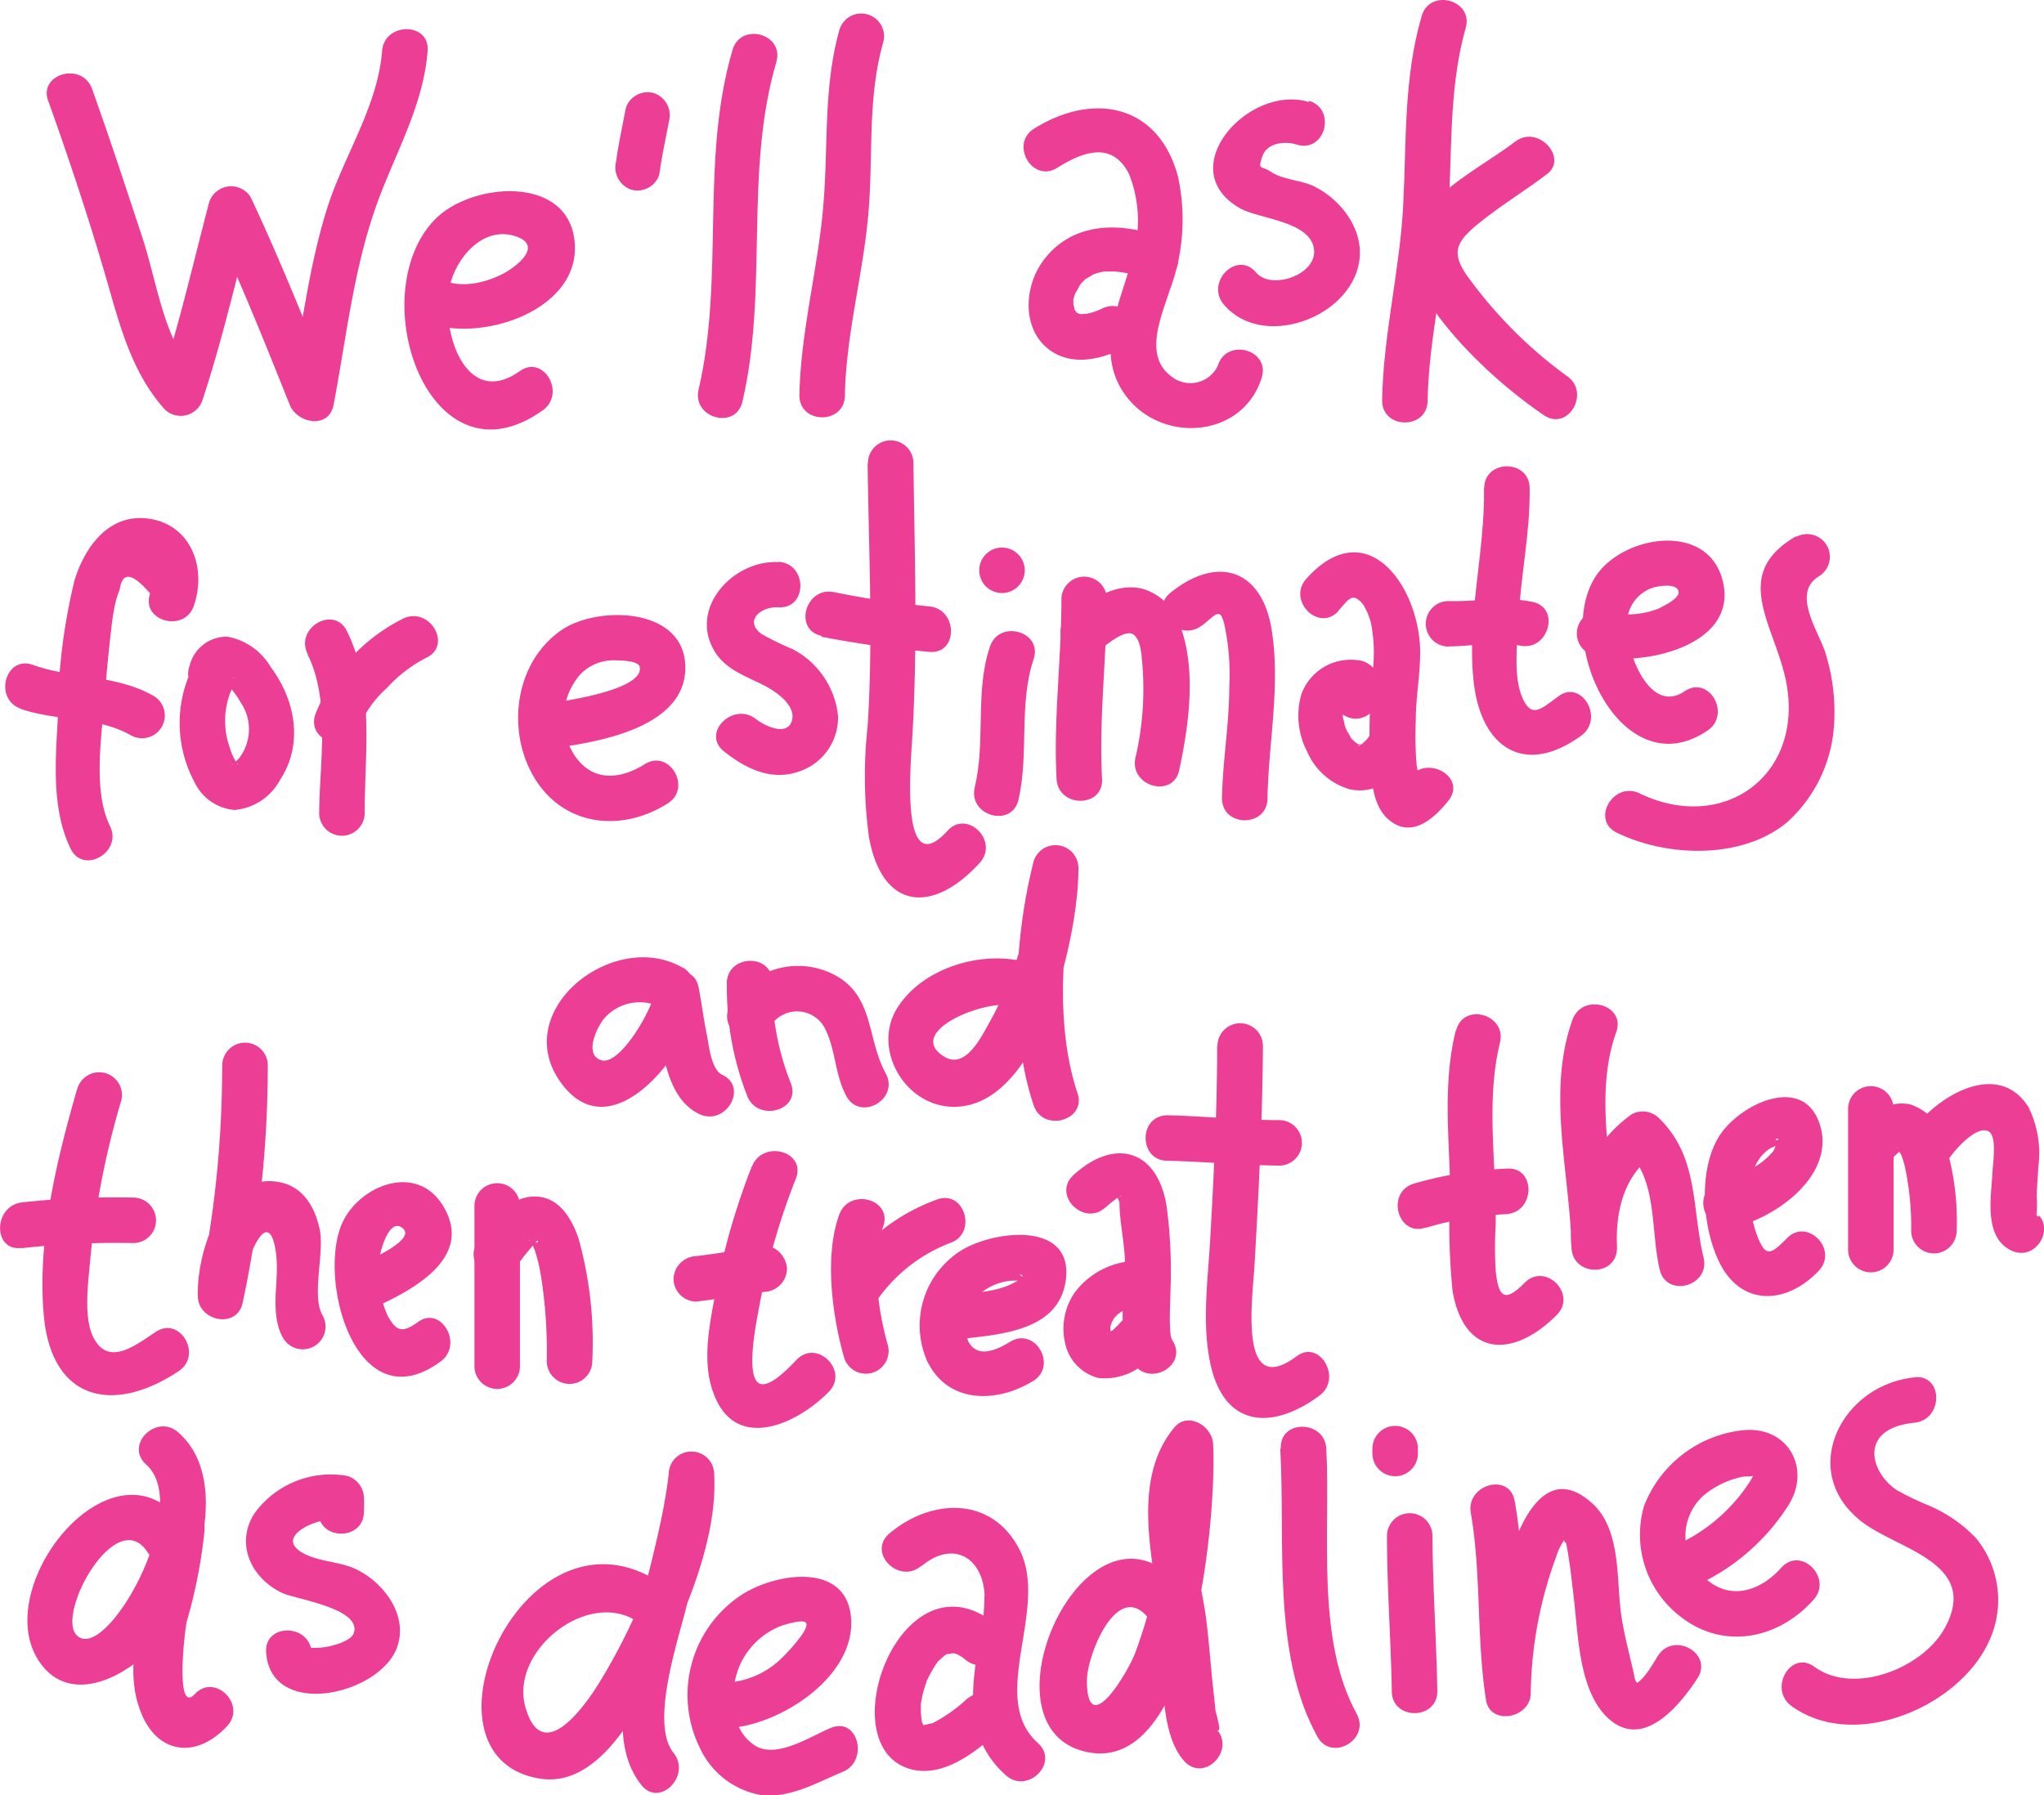 <svg xmlns="http://www.w3.org/2000/svg" viewBox="0 0 134.8 118.42"><defs><style>.cls-1{fill:#ed3e95;}</style></defs><title>Asset 45</title><g id="Layer_2" data-name="Layer 2"><g id="Layer_1-2" data-name="Layer 1"><path class="cls-1" d="M3.18,6.65C4.63,10.71,6,14.83,7.19,19c.83,2.91,1.64,5.73,3.67,8a1.51,1.51,0,0,0,2.51-.66c1.32-4,2.25-8.11,3.32-12.19l-2.74.36c1.88,4,3.52,8.1,5.16,12.2.49,1.22,2.58,1.62,2.89,0,.85-4.48,1.34-9.16,2.93-13.46,1.21-3.28,3-6.35,3.27-9.89.15-1.92-2.85-1.91-3,0-.29,3.64-2.5,6.88-3.6,10.3-1.27,4-1.72,8.19-2.5,12.26H22c-1.75-4.34-3.48-8.68-5.47-12.92a1.52,1.52,0,0,0-2.74.36c-1.07,4.08-2,8.18-3.32,12.19L13,24.89c-2.16-2.46-2.58-5.93-3.54-9C8.37,12.57,7.26,9.19,6.07,5.86c-.65-1.8-3.55-1-2.89.8Z"/><path class="cls-1" d="M27.55,21c3.35,1.88,10.64-.23,10.36-4.89S31,12,28.63,14.53c-4.74,5-.3,17.85,7.16,12.54,1.56-1.11.06-3.71-1.51-2.59-3.61,2.57-5.26-2.75-4.62-5.61.42-1.89,2.25-4.06,4.44-3.25,1.62.6.11,1.86-.82,2.38-1.19.66-3,1.09-4.21.39-1.69-.95-3.2,1.64-1.51,2.59Z"/><path class="cls-1" d="M41.27,7.14c-.22,1.17-.48,2.34-.64,3.52a1.55,1.55,0,0,0,1,1.85,1.51,1.51,0,0,0,1.85-1c.16-1.18.42-2.35.64-3.52a1.54,1.54,0,0,0-1-1.85,1.51,1.51,0,0,0-1.85,1Z"/><path class="cls-1" d="M48.31,3.29c-2.15,7.32-.51,15-2.24,22.41-.44,1.88,2.45,2.68,2.89.8,1.73-7.37.1-15.11,2.24-22.41.54-1.86-2.35-2.65-2.89-.8Z"/><path class="cls-1" d="M55.35,2c-1,3.6-.75,7.17-1,10.86-.28,4.45-1.54,8.75-1.63,13.22,0,1.93,3,1.93,3,0,.08-4,1.16-7.82,1.53-11.78s-.08-7.72,1-11.51A1.5,1.5,0,0,0,55.35,2Z"/><path class="cls-1" d="M69.72,11.07c1.7-1.06,3.62-1.79,4.74.41a8.33,8.33,0,0,1,.19,5.61c-.71,2.77-2.37,5.84-.67,8.62,2.22,3.62,7.94,3.35,9.23-.8.57-1.85-2.32-2.64-2.89-.8a2,2,0,0,1-3.12.68c-1.76-1.35-.62-3.89-.07-5.61a13.23,13.23,0,0,0,.54-7.6c-1.31-4.74-5.6-5.51-9.46-3.1-1.64,1-.13,3.62,1.51,2.59Z"/><path class="cls-1" d="M77.08,15.84c-2.87-1.23-6.35-1.36-8.34,1.44-1.28,1.8-1.35,4.76.78,6,1.49.85,3.24.35,4.68-.34,1.74-.83.22-3.42-1.51-2.59a4.1,4.1,0,0,1-.81.3s-.47.1-.28.07-.25,0-.3,0-.46,0,0,0a.76.76,0,0,1-.29-.08c.39.19.09,0,0,0s.06.18,0,0-.18-.13,0,0a.94.94,0,0,1-.14-.22c-.15-.25.07.3,0,0,0-.1-.05-.21-.08-.31s0,.35,0,0c0-.11,0-.23,0-.34,0-.3-.08.31,0,0,0-.1.06-.2.08-.3s.16-.41,0,0a2.57,2.57,0,0,1,.15-.3l.17-.29c.17-.28-.16.17,0-.06l.28-.3c.22-.22,0,0,.07-.07s.72-.41.47-.31a4,4,0,0,1,.79-.23c.43-.08-.27,0,.19,0h.47a5.6,5.6,0,0,1,2,.48,1.55,1.55,0,0,0,2.05-.54,1.51,1.51,0,0,0-.54-2.05Z"/><path class="cls-1" d="M86.33,6.73c-4-1.22-9.05,4.43-4.57,7,1.28.74,4.86.85,4.91,2.87,0,1.6-2.87,2.53-3.84,1.37-1.25-1.48-3.36.65-2.12,2.12,2.54,3,8.3.89,8.92-2.78.36-2.1-1.13-4.09-2.93-5-.87-.44-2.13-.44-2.92-1-.62-.41-.85-.05-.53-1s1.6-1,2.28-.77c1.85.57,2.64-2.33.8-2.89Z"/><path class="cls-1" d="M93.76,1.05c-1.2,4.12-1,8.27-1.22,12.51s-1.32,8.54-1.39,12.86c0,1.93,3,1.93,3,0,.07-3.83,1-7.57,1.29-11.38.39-4.44,0-8.85,1.22-13.19C97.2,0,94.3-.8,93.76,1.05Z"/><path class="cls-1" d="M99.91,9.35c-2.73,2.12-8.74,4.77-6.55,9.12,1.71,3.39,5.35,6.8,8.46,8.92,1.6,1.09,3.1-1.51,1.51-2.59a29.42,29.42,0,0,1-6.4-6.37c-1.37-1.81-.91-2.52.86-3.91,1.37-1.08,2.87-2,4.25-3.05s-.61-3.29-2.12-2.12Z"/><path class="cls-1" d="M12.79,39.94c.85-2.49-.19-5.34-3-5.73-2.61-.35-4.2,1.86-4.88,4.09a38.92,38.92,0,0,0-1.1,9.09c-.15,2.79-.42,6,.85,8.6.85,1.73,3.44.21,2.59-1.51-1.15-2.35-.53-6-.34-8.55.1-1.32.22-2.63.37-3.95.07-.54.11-1.1.22-1.64a6.42,6.42,0,0,1,.4-1.47q.25-1.77,2,.28c-.63,1.83,2.27,2.62,2.89.8Z"/><path class="cls-1" d="M1.34,46.75c2.37.84,5.11.49,7.32,1.77a1.5,1.5,0,0,0,1.51-2.59c-2.5-1.45-5.39-1.13-8-2.07-1.82-.65-2.61,2.25-.8,2.89Z"/><path class="cls-1" d="M12.61,44.23a8.26,8.26,0,0,0,.22,7.37,3.21,3.21,0,0,0,2.65,1.83,3.79,3.79,0,0,0,3-2c1.54-2.36,1-5.25-.62-7.42A4.19,4.19,0,0,0,15,42a2.51,2.51,0,0,0-2.5,1.94c-.64,1.82,2.25,2.61,2.89.8,0-.09.17,0-.07,0,0,0-.45.23-.44.22-.23.13-.25-.17,0,.08a5.75,5.75,0,0,1,1,1.31,3.13,3.13,0,0,1-.1,3.65s-.47.49-.48.45.24-.06.27-.06c.29,0,0,.08.06,0s0,0-.14-.26a3.3,3.3,0,0,1-.31-.74,5.23,5.23,0,0,1,0-3.68c.87-1.72-1.72-3.24-2.59-1.51Z"/><path class="cls-1" d="M20.29,43.18c1.52,3.07.78,7.14.76,10.45a1.5,1.5,0,0,0,3,0c0-4,.66-8.28-1.17-12-.86-1.73-3.45-.21-2.59,1.51Z"/><path class="cls-1" d="M23.68,47.94a7.14,7.14,0,0,1,1.83-2.55,9.18,9.18,0,0,1,2.6-2c1.75-.82.23-3.4-1.51-2.59a12,12,0,0,0-5.81,6.34c-.59,1.84,2.3,2.63,2.89.8Z"/><path class="cls-1" d="M36.31,49.37c3-.38,9.1-1.34,8.88-5.54-.19-3.71-5.57-3.87-8-2.37-3.12,2-3.79,6.36-2.16,9.47,1.85,3.54,5.83,4.08,9,2.07,1.63-1,.13-3.62-1.51-2.59S39,51.62,37.81,49.7a4.45,4.45,0,0,1,.44-5.19,3,3,0,0,1,2.2-.95c.34,0,1.66,0,1.74.43.31,1.51-5,2.27-5.88,2.38-1.89.24-1.91,3.24,0,3Z"/><path class="cls-1" d="M51.36,37.08c-3-.17-6,3.06-4.2,5.94.77,1.2,2.07,1.59,3.26,2.21.73.38,2,1.23,1.83,2.21-.25,1.21-1.81.45-2.39,0-1.5-1.19-3.63.92-2.12,2.12s3.21,2,5.08,1.29a3.76,3.76,0,0,0,2.45-3.6,5.62,5.62,0,0,0-3-4.43,19.77,19.77,0,0,1-2.05-1c-1.16-.86-.07-1.82,1.12-1.76,1.93.11,1.92-2.89,0-3Z"/><path class="cls-1" d="M57.22,30.58c.07,5.79.37,11.54,0,17.33a29.93,29.93,0,0,0,.09,7.33c.88,4.8,4.2,5.08,7.3,1.68,1.3-1.42-.82-3.55-2.12-2.12-3.16,3.47-2.43-4.34-2.32-6.25.35-6,.15-12,.07-18a1.5,1.5,0,0,0-3,0Z"/><path class="cls-1" d="M54.16,42a68.08,68.08,0,0,0,7.12,1c1.92.18,1.91-2.82,0-3A60.38,60.38,0,0,1,55,39.06c-1.89-.38-2.69,2.51-.8,2.89Z"/><path class="cls-1" d="M65.28,42.67c-1,3-.26,6.22-1,9.28-.43,1.88,2.46,2.68,2.89.8.7-3.06,0-6.29,1-9.28.6-1.84-2.3-2.63-2.89-.8Z"/><path class="cls-1" d="M66.08,39.12a1.5,1.5,0,0,0,0-3,1.5,1.5,0,0,0,0,3Z"/><path class="cls-1" d="M70,39.54c0,3.95-.53,7.9-.32,11.84.1,1.92,3.1,1.93,3,0-.21-3.94.29-7.9.32-11.84a1.5,1.5,0,0,0-3,0Z"/><path class="cls-1" d="M72.58,42.84c.39-.31,1.59-1.33,2.14-1s.57,1.54.62,2A20.07,20.07,0,0,1,74.88,50c-.4,1.88,2.49,2.69,2.89.8.62-2.91,1.12-6.45.13-9.33a3.76,3.76,0,0,0-2.58-2.64c-1.83-.42-3.52.81-4.86,1.87-1.51,1.2.62,3.31,2.12,2.12Z"/><path class="cls-1" d="M79.31,41.24c.91-.75,1.16-1.17,1.43-.07a15.66,15.66,0,0,1,.33,4.14c0,2.46-.44,4.9-.48,7.35,0,1.93,3,1.93,3,0,.07-3.7.86-7.38.28-11.09-.63-4-3.55-5-6.69-2.46-1.49,1.23.64,3.34,2.12,2.12Z"/><path class="cls-1" d="M88.27,40.28c.73-.81.93-1.24,1.64-.39a4.29,4.29,0,0,1,.6,1.79,9.78,9.78,0,0,1,0,2.71,41.92,41.92,0,0,0-.17,5.27c.06,1.38.08,3.38,1.21,4.38,1.51,1.32,3,0,4-1.26,1.16-1.54-1.44-3-2.59-1.51q-.81.66.74.65a2.62,2.62,0,0,1-.12-.4,6.44,6.44,0,0,0-.15-1,23.36,23.36,0,0,1-.06-3c0-1.48.28-3,.29-4.44,0-4.36-3.51-9.36-7.51-4.9-1.28,1.43.83,3.56,2.12,2.12Z"/><path class="cls-1" d="M90.95,45.95c0-.31,0-.6,0-.91a1.55,1.55,0,0,0-1.5-1.5,3.46,3.46,0,0,0-3.62,2.24,5.14,5.14,0,0,0,.4,3.85A4.36,4.36,0,0,0,89,52.06c1.74.4,3.14-.79,4-2.16,1-1.63-1.55-3.14-2.59-1.51a2.39,2.39,0,0,1-.35.47s-.36.31-.09.12l-.25.16q-.15.08.11,0l-.1,0s-.34.17-.09,0-.09,0-.09,0q.34.06.17,0l-.14,0c-.1,0-.07,0,.09,0L89.42,49c-.23-.14.15.15,0,0l-.19-.18c-.25-.25,0,.1-.17-.21s-.21-.36-.3-.54.11.33,0,0l-.09-.27c0-.09-.13-.61-.11-.41s0-.08,0-.13,0-.22,0-.32c0-.28-.05.21,0,0s0-.17.06-.25.05-.33,0-.1.05-.09.06-.08-.21.22,0,0,0,0,0,0,.45-.18,0,0a1.51,1.51,0,0,1,.28-.08c.21,0-.37,0,0,0h.43L87.9,45c0,.31,0,.6,0,.91a1.54,1.54,0,0,0,1.5,1.5,1.51,1.51,0,0,0,1.5-1.5Z"/><path class="cls-1" d="M97.87,32.18c.07,4.29-1.16,8.5-.68,12.82s3.35,6.26,7.1,3.52c1.54-1.13,0-3.73-1.51-2.59-1.14.83-1.77,1.5-2.38.1s-.34-3.54-.27-5c.14-2.93.79-5.89.75-8.82,0-1.93-3-1.93-3,0Z"/><path class="cls-1" d="M95.53,42.64c1.56,0,3.17-.37,4.72-.05,1.88.38,2.69-2.51.8-2.89s-3.65,0-5.52-.05a1.5,1.5,0,0,0,0,3Z"/><path class="cls-1" d="M105.05,43.23c3,.83,9.82-.55,8.52-5.07-1.09-3.77-6.58-2.81-8.33-.15-2.83,4.32,1.76,14,7.37,10.18,1.59-1.08.09-3.68-1.51-2.59-2.27,1.55-3.8-2.45-3.79-4.19a2.5,2.5,0,0,1,1.75-2.66c.3-.08,1.42-.29,1.62.2s-.94,1-1.28,1.19a5.67,5.67,0,0,1-3.55.19,1.5,1.5,0,0,0-.8,2.89Z"/><path class="cls-1" d="M118.46,35.37c-4.4,2.54-1.39,5.87-.66,9.63,1.18,6.15-4.14,10-9.66,7.34-1.73-.84-3.25,1.74-1.51,2.59,3.35,1.63,8.29,1.77,11.24-.7A9.41,9.41,0,0,0,120.94,48a13,13,0,0,0-.54-4.88c-.4-1.39-2.32-4-.42-5.12a1.5,1.5,0,0,0-1.51-2.59Z"/><path class="cls-1" d="M45.07,63.86c-4.63-2.74-11.8,3-7.87,7.83,3.47,4.24,8.58-2.81,8.93-6.13l-2.95.4c.43,2.3.45,6.35,2.94,7.53,1.74.82,3.26-1.77,1.51-2.59-.72-.34-.87-1.88-1-2.57-.22-1.05-.35-2.12-.55-3.17-.33-1.79-2.78-1.15-2.95.4-.11,1-2.23,4.75-3.47,4.38s-.19-2.43.31-2.89a3.1,3.1,0,0,1,3.6-.61,1.5,1.5,0,0,0,1.51-2.59Z"/><path class="cls-1" d="M47.94,64.83a19.47,19.47,0,0,0,1.33,7.44c.67,1.79,3.57,1,2.89-.8a17.2,17.2,0,0,1-1.23-6.64c.07-1.93-2.93-1.93-3,0Z"/><path class="cls-1" d="M50.73,67.83a2.07,2.07,0,0,1,3.59-.14c.8,1.4.71,3.18,1.5,4.62.93,1.69,3.52.18,2.59-1.51-1.27-2.31-.73-5.2-3.51-6.56a5.18,5.18,0,0,0-6.76,2.08c-.91,1.7,1.68,3.22,2.59,1.51Z"/><path class="cls-1" d="M68.76,63.86c-3.06-1.45-7.67-.35-9.56,2.59-1.72,2.67.42,6.47,3.6,6.56,5.83.16,8.38-11.5,8.32-15.8a1.51,1.51,0,0,0-2.95-.4c-1.24,4.87-1.64,11.27,0,16.1.61,1.82,3.51,1,2.89-.8-1.45-4.3-1.09-10.16,0-14.5l-2.95-.4a22.56,22.56,0,0,1-2.86,10.24c-.59,1.07-1.61,3.11-3,2.24-2.74-1.71,3.28-4.06,5-3.25s3.26-1.76,1.51-2.59Z"/><path class="cls-1" d="M5.1,71.79C3.73,76.54,2.42,81.92,2.9,86.88c.54,5.5,4.56,6.44,8.88,3.57,1.6-1.06.1-3.66-1.51-2.59-1.33.88-3,2.2-4,.56-.83-1.31-.44-3.87-.32-5.31A54.32,54.32,0,0,1,8,72.59a1.5,1.5,0,0,0-2.89-.8Z"/><path class="cls-1" d="M1.42,82.34A55.24,55.24,0,0,1,8.79,82a1.5,1.5,0,0,0,0-3,55.24,55.24,0,0,0-7.36.32c-1.89.25-1.91,3.25,0,3Z"/><path class="cls-1" d="M14.65,70.27a70.81,70.81,0,0,1-1.55,14.88l2.95.4a6.88,6.88,0,0,1,.64-3.17c1.12-2.42,1.55-.28,1.57,1.15s-.4,3.39.44,4.78a1.5,1.5,0,0,0,2.59-1.51c-.78-1.29.13-4.16-.21-5.72s-1.16-2.9-2.84-3.13c-3.69-.51-5.3,4.79-5.19,7.6.06,1.62,2.58,2.12,2.95.4a74.7,74.7,0,0,0,1.66-15.67,1.5,1.5,0,0,0-3,0Z"/><path class="cls-1" d="M24.59,86.29c2.51-1.13,6.78-3.3,4.6-6.79-1.8-2.89-5.73-1.21-6.72,1.42-1.46,3.91,1.16,12.89,6.59,8.89,1.54-1.13,0-3.74-1.51-2.59-1,.71-1.41.64-2-.46A7,7,0,0,1,25,83.19c0-.4.63-3,1.58-2.15s-3.09,2.46-3.53,2.66c-1.76.79-.23,3.38,1.51,2.59Z"/><path class="cls-1" d="M31.29,79.55V90.12a1.5,1.5,0,0,0,3,0V79.55a1.5,1.5,0,0,0-3,0Z"/><path class="cls-1" d="M34.09,83.51c.35-.54.77-1,1.15-1.47s.27.08,0-.11-.38,0-.32-.13a2.79,2.79,0,0,1,.37.74,10.62,10.62,0,0,1,.37,1.53,31.77,31.77,0,0,1,.4,5.72,1.5,1.5,0,0,0,3,0,25.38,25.38,0,0,0-.92-8.14c-.45-1.28-1.27-2.67-2.79-2.72-1.8-.06-3,1.73-3.89,3.06-1,1.63,1.55,3.13,2.59,1.51Z"/><path class="cls-1" d="M49.59,76.92A46.09,46.09,0,0,0,47.24,85c-.4,2.14-1,4.77-.19,6.89,1.43,3.94,5.49,2.08,7.61-.08,1.35-1.38-.77-3.5-2.12-2.12-.39.4-1.78,1.94-2.48,1.56-.94-.51-.12-4.33,0-5a44.88,44.88,0,0,1,2.43-8.51c.7-1.8-2.2-2.58-2.89-.8Z"/><path class="cls-1" d="M45.92,85.86c1.5-.18,3-.44,4.48-.64a1.55,1.55,0,0,0,1.5-1.5c0-.73-.69-1.61-1.5-1.5-1.5.2-3,.46-4.48.64a1.55,1.55,0,0,0-1.5,1.5,1.51,1.51,0,0,0,1.5,1.5Z"/><path class="cls-1" d="M55.35,80.12c-1,2.73-.46,6.71.32,9.44a1.5,1.5,0,0,0,2.89-.8c-.64-2.24-1.14-5.6-.32-7.84.66-1.82-2.23-2.6-2.89-.8Z"/><path class="cls-1" d="M57.86,85.74A10.43,10.43,0,0,1,62.64,82c1.83-.6,1-3.5-.8-2.89a13,13,0,0,0-6.1,4.55,1.55,1.55,0,0,0,0,2.12,1.51,1.51,0,0,0,2.12,0Z"/><path class="cls-1" d="M62.56,88.42c2.76-.37,7.2-.35,7.72-3.92.6-4.08-5-3.34-7.09-1.88a5.84,5.84,0,0,0-2.06,7.13c1.36,2.86,4.58,2.83,7,1.35,1.64-1,.14-3.6-1.51-2.59-.91.56-2.14,1.11-2.75,0a2.75,2.75,0,0,1,.58-3,3.65,3.65,0,0,1,2-1c.31-.06.71,0,1-.08,0,0,.5,0,0-.21s.28-.17-.16.14c-1.3.94-3.17.9-4.71,1.1a1.55,1.55,0,0,0-1.5,1.5,1.51,1.51,0,0,0,1.5,1.5Z"/><path class="cls-1" d="M72.9,79.66a7.92,7.92,0,0,1,.78-.63c.45-.33.25,0,.06-.16s.09.4.09.48c0,1.25.34,2.64.36,3.93,0,1.86-.58,5,.53,6.64s3.67.1,2.59-1.51c-.27-.4-.12-2.63-.11-3.54a31.9,31.9,0,0,0-.27-5.35c-.62-3.7-3.43-4.49-6.14-2-1.42,1.31.71,3.43,2.12,2.12Z"/><path class="cls-1" d="M74.72,83.18a5.25,5.25,0,0,0-3.85,2.09,4.22,4.22,0,0,0-.62,3.36,3,3,0,0,0,2.19,2.27,4,4,0,0,0,3.66-1.64,1.54,1.54,0,0,0,0-2.12,1.51,1.51,0,0,0-2.12,0c-.17.2-.35.38-.54.56s.06,0-.06.05-.18.1-.25.16,0,0,.07,0A1.73,1.73,0,0,0,73,88c-.2.1-.06,0,.1,0-.2,0-.08-.06,0,0s.2,0,0,0c0,0,.33.16.16.06s.27.25.07.06l-.1-.11c.3.34.06,0,0-.09.19.3.08.06,0-.12s0,.06,0,.14c0-.07,0-.15,0-.23,0-.45-.08.11,0-.16,0-.1.17-.51.09-.34s.12-.2.17-.28c.17-.28-.14.14,0,0l.19-.2s.28-.22.12-.11.15-.08.15-.09l.23-.12c-.25.13,0,0,.08,0l.35-.1s.46-.09.22-.06a1.55,1.55,0,0,0,1.5-1.5,1.51,1.51,0,0,0-1.5-1.5Z"/><path class="cls-1" d="M80.27,69c0,4.27-.22,8.53-.46,12.79-.15,2.63-.55,5.48,0,8.1.87,4.22,4,4.54,7.21,2.17,1.53-1.14,0-3.74-1.51-2.59-3.88,2.88-2.9-3.82-2.77-6.08.27-4.79.52-9.58.55-14.39a1.5,1.5,0,0,0-3,0Z"/><path class="cls-1" d="M77,76.57c2.46.06,4.9.29,7.36.32a1.5,1.5,0,0,0,0-3c-2.46,0-4.91-.26-7.36-.32-1.93,0-1.93,3,0,3Z"/><path class="cls-1" d="M96,68c-.84,3.45-.44,6.86-.36,10.37a46,46,0,0,0,.15,6.76c.75,4.41,4,4.5,6.88,1.61,1.36-1.38-.76-3.5-2.12-2.12s-1.73.89-1.91-.78a25.4,25.4,0,0,1,0-3.06c.06-4-.67-8.08.28-12,.46-1.88-2.43-2.68-2.89-.8Z"/><path class="cls-1" d="M94,81a22.09,22.09,0,0,1,5.36-.91c1.91-.15,1.93-3.16,0-3a25.56,25.56,0,0,0-6.16,1c-1.82.61-1,3.51.8,2.89Z"/><path class="cls-1" d="M103.69,67.31c-1.7,4.78-.15,10.12-.05,15h3c-.11-2.37.42-4.73,2.46-6.2l-1.82-.23c2.07,2,1.55,5.26,2.18,7.88.45,1.88,3.34,1.08,2.89-.8-.8-3.32-.3-6.64-2.95-9.21a1.52,1.52,0,0,0-1.82-.23,9.74,9.74,0,0,0-3.94,8.79c.09,1.92,3,1.94,3,0-.09-4.61-1.64-9.77-.05-14.23.65-1.82-2.25-2.61-2.89-.8Z"/><path class="cls-1" d="M114.17,81c2.81-.57,6.78-3.35,5.9-6.64-1-3.69-5.47-1.5-6.76.7s-1.06,5.84.06,8.17c1.45,3,4.47,2.83,6.58.59,1.32-1.41-.79-3.53-2.12-2.12-1,1-1.36,1.28-1.9-.07a7.24,7.24,0,0,1-.29-4.38,2.66,2.66,0,0,1,1-1.43c.17-.13.7-.29.83-.45s.21-.17-.12-.16c-.63,0,.16-.22-.12,0,0,0-.19.6-.29.74a4.66,4.66,0,0,1-1.1.95,6.65,6.65,0,0,1-2.43,1.16c-1.89.38-1.09,3.28.8,2.89Z"/><path class="cls-1" d="M121.88,73.15v9.28a1.5,1.5,0,0,0,3,0V73.15a1.5,1.5,0,0,0-3,0Z"/><path class="cls-1" d="M124.44,76.77a9.09,9.09,0,0,1,1.07-1,.92.92,0,0,1-.29,0c-.14,0-.13-.18-.06,0s.27.51.17.27a6.19,6.19,0,0,1,.33,1.09,18.63,18.63,0,0,1,.38,4.05,1.5,1.5,0,0,0,3,0,17.26,17.26,0,0,0-.82-5.95A3.43,3.43,0,0,0,126,72.86c-1.49-.35-2.77.74-3.67,1.8-1.24,1.47.87,3.6,2.12,2.12Z"/><path class="cls-1" d="M128.51,76.47c.35-.55,1.85-2.3,2.65-1.83.55.32.27,2.09.25,2.58-.07,1.61-.62,4.26,1.13,5.22s3.21-1.66,1.51-2.59c.79.43.17.58.27.11a6.75,6.75,0,0,0,0-1c0-.65.08-1.29.1-1.94a6.86,6.86,0,0,0-.65-4c-2.09-3.29-6.37-.5-7.85,1.85-1,1.64,1.56,3.14,2.59,1.51Z"/><path class="cls-1" d="M12.32,100.88c-4.45-6.85-13,3.5-9.82,8.59,2.24,3.59,6.86.6,8.45-1.92,2.06-3.27,4.29-10,.81-13.06-1.44-1.28-3.57.83-2.12,2.12,3.17,2.82-2.74,13.32-4.61,11.23-1.31-1.46,2.65-8.6,4.7-5.45,1,1.61,3.65.11,2.59-1.51Z"/><path class="cls-1" d="M10.49,101c-.24,3.91-2.7,8-1.23,11.87,1.07,2.85,3.68,3.19,5.71,1,1.32-1.41-.8-3.53-2.12-2.12s-.67-4.21-.53-4.8a33.47,33.47,0,0,0,1.17-6c.12-1.93-2.88-1.92-3,0Z"/><path class="cls-1" d="M24,99.72a8.12,8.12,0,0,0,0-.91,1.53,1.53,0,0,0-1.1-1.45,6.21,6.21,0,0,0-6.11,2.46c-1.3,2-.23,4.28,1.8,5.25.9.43,5.18,1,4.76,2.61-.14.54-1.24.84-1.68.93a4.39,4.39,0,0,1-1,.09c-.45,0-.16-.21-.12.3-.13-1.92-3.13-1.93-3,0,.31,4.43,7.44,2.83,8.62-.29.8-2.11-.84-4.32-2.7-5.2-1.12-.54-2.7-.49-3.71-1.2-1.52-1.07,1.35-2.23,2.36-2.06L21,98.81a8.12,8.12,0,0,1,0,.91c0,1.93,3,1.93,3,0Z"/><path class="cls-1" d="M44.42,105.06c-9.34-7.73-17.86,10.83-8.8,12.27,3.87.61,6.48-4.51,7.82-7.31,1.79-3.74,3.89-8.53,3.66-12.77a1.5,1.5,0,0,0-3,0c-.48,4.08-1.89,8.05-2.56,12.11-.45,2.72-1.09,6.06.76,8.39,1.2,1.51,3.31-.62,2.12-2.12-1.62-2,.42-7.74.92-9.94a82.11,82.11,0,0,0,1.76-8.44h-3c.24,4.5-2.36,10.17-4.66,13.88-1,1.59-3.71,5.32-4.79,1.48s4.47-8.06,7.65-5.43c1.48,1.22,3.61-.89,2.12-2.12Z"/><path class="cls-1" d="M47.84,114c3.43-.07,8.67-3.37,8.28-7.35-.37-3.75-5.27-2.82-7.37-1.34a7.9,7.9,0,0,0-2.59,10,5.48,5.48,0,0,0,4.08,3.11c1.91.19,3.66-.84,5.36-1.55s1-3.63-.8-2.89c-1.33.55-3.49,2-4.92,1.22-2-1.18-1.83-4.34-.74-6a4.91,4.91,0,0,1,2.33-1.93c.25-.1,1.48-.47,1.68-.23.32.4-1.39,2.15-1.63,2.37A5.66,5.66,0,0,1,47.84,111c-1.93,0-1.93,3,0,3Z"/><path class="cls-1" d="M60.74,103.34c2-1.72,4-.73,4.19,1.79a21.47,21.47,0,0,1-.6,4.73c-.38,2.75-.2,5.28,2,7.24,1.43,1.29,3.56-.82,2.12-2.12-3.36-3,.81-8.9-1.24-12.81-1.85-3.53-5.85-3.31-8.57-1-1.46,1.27.67,3.38,2.12,2.12Z"/><path class="cls-1" d="M65.86,107.3c-6.33-5.51-11.34,8-5.74,9.42,2.15.54,4.26-1.19,5.74-2.5s-.68-3.39-2.12-2.12a10.41,10.41,0,0,1-1.9,1.39c-.14.08-.29.16-.44.22.23-.1,0,0-.1,0l-.37.09s.29,0,0,0,0,0,0,0-.32-.12-.08,0,.09,0,0,0,.12.08.12.11-.25-.34-.09-.06-.2-.59,0,0c-.06-.2-.11-.39-.15-.6.09.43,0-.15,0-.33s0-.73,0-.59.08-.4.12-.56.14-.51.23-.76c0-.07.16-.42.09-.24s.06-.13.09-.18c.12-.23.24-.45.38-.67s.14-.21.21-.31c-.15.2-.08.09,0,0s.62-.53.28-.3l.32-.2c.29-.21-.1,0,.06,0s.41-.1.15-.05.13,0,.21,0h0c.14,0,.42.16.14,0l.36.2s.25.16.11.06.16.14.16.14c1.45,1.26,3.58-.85,2.12-2.12Z"/><path class="cls-1" d="M77.71,104.42c-5.95-6.49-13.06,8.77-6.58,11C78.86,118,80.26,99.53,80,95.23c-.07-1.17-1.67-2.14-2.56-1.06-2.72,3.3-1.53,8.1-1,12,.39,2.69-.26,7.9,1.66,10,1.3,1.44,3.41-.69,2.12-2.12.43.48,0-.95-.06-1.2-.06-.7-.15-1.4-.22-2.1-.13-1.33-.23-2.66-.4-4-.36-2.81-2-8,0-10.45L77,95.23A35.25,35.25,0,0,1,74.88,109c-.51,1.35-3.19,5.84-3.2,1.87,0-1.64,1.91-6.47,3.91-4.3,1.31,1.43,3.42-.7,2.12-2.12Z"/><path class="cls-1" d="M84.43,95.56c.35,6-.58,13.51,2.45,19,.93,1.69,3.52.18,2.59-1.51-2.71-4.92-1.72-12-2-17.49-.11-1.92-3.11-1.93-3,0Z"/><path class="cls-1" d="M91.47,101.32c0,3.42.26,6.83.32,10.24,0,1.93,3,1.93,3,0-.06-3.42-.3-6.83-.32-10.24a1.5,1.5,0,0,0-3,0Z"/><path class="cls-1" d="M90.51,95.56v.32a1.5,1.5,0,0,0,3,0v-.32a1.5,1.5,0,0,0-3,0Z"/><path class="cls-1" d="M97,99.8c.7,4.07.36,8.24,1,12.33.25,1.72,2.91,1.23,2.95-.4a27,27,0,0,1,1.69-9.07,4,4,0,0,1,.79-1.43c-.46.45-.39-.32-.27.36,0,.26.08,0,.15.33.23,1.19.35,2.38.49,3.58.28,2.36.33,5.92,2.14,7.73,2.32,2.32,4.76-.62,6-2.51,1.07-1.62-1.53-3.12-2.59-1.51-.27.41-1,1.81-1.65,1.91.59-.09.21.09.1-.46-.3-1.46-.72-2.85-.91-4.35-.29-2.29,0-5.52-1.95-7.2-5.2-4.58-6.94,10.06-7,12.63l2.95-.4c-.6-4.09-.25-8.24-1-12.33-.33-1.9-3.22-1.09-2.89.8Z"/><path class="cls-1" d="M111.61,104.69a14.14,14.14,0,0,0,6.3-5.34c1.6-2.46,0-5.33-3-5a7.9,7.9,0,0,0-6.49,5,6.81,6.81,0,0,0,2.33,7.23c2.85,2.3,6.51,1.57,8.85-1.05,1.29-1.43-.83-3.56-2.12-2.12-1.47,1.64-3.56,2.24-5.23.5a3.59,3.59,0,0,1,.1-5.26A5.87,5.87,0,0,1,115,97.4c.18,0,.84,0,.65-.13s0,.07,0,0a3.73,3.73,0,0,1-.23.44,11.36,11.36,0,0,1-4.58,4.07c-1.81.64-1,3.54.8,2.89Z"/><path class="cls-1" d="M126.26,90.86c-4.93.5-7.8,6.41-3.3,9.65,2.45,1.76,7.64,2.69,5.27,6.93-1.47,2.63-6,4.4-8.57,2.51-1.56-1.14-3.06,1.46-1.51,2.59,4.13,3,11,.09,13-4.22a6.43,6.43,0,0,0-.83-6.85,9.34,9.34,0,0,0-3.17-2.18,18.22,18.22,0,0,1-2.07-1c-1.73-1.15-2.57-4.06,1.18-4.44,1.9-.19,1.92-3.19,0-3Z"/></g></g></svg>